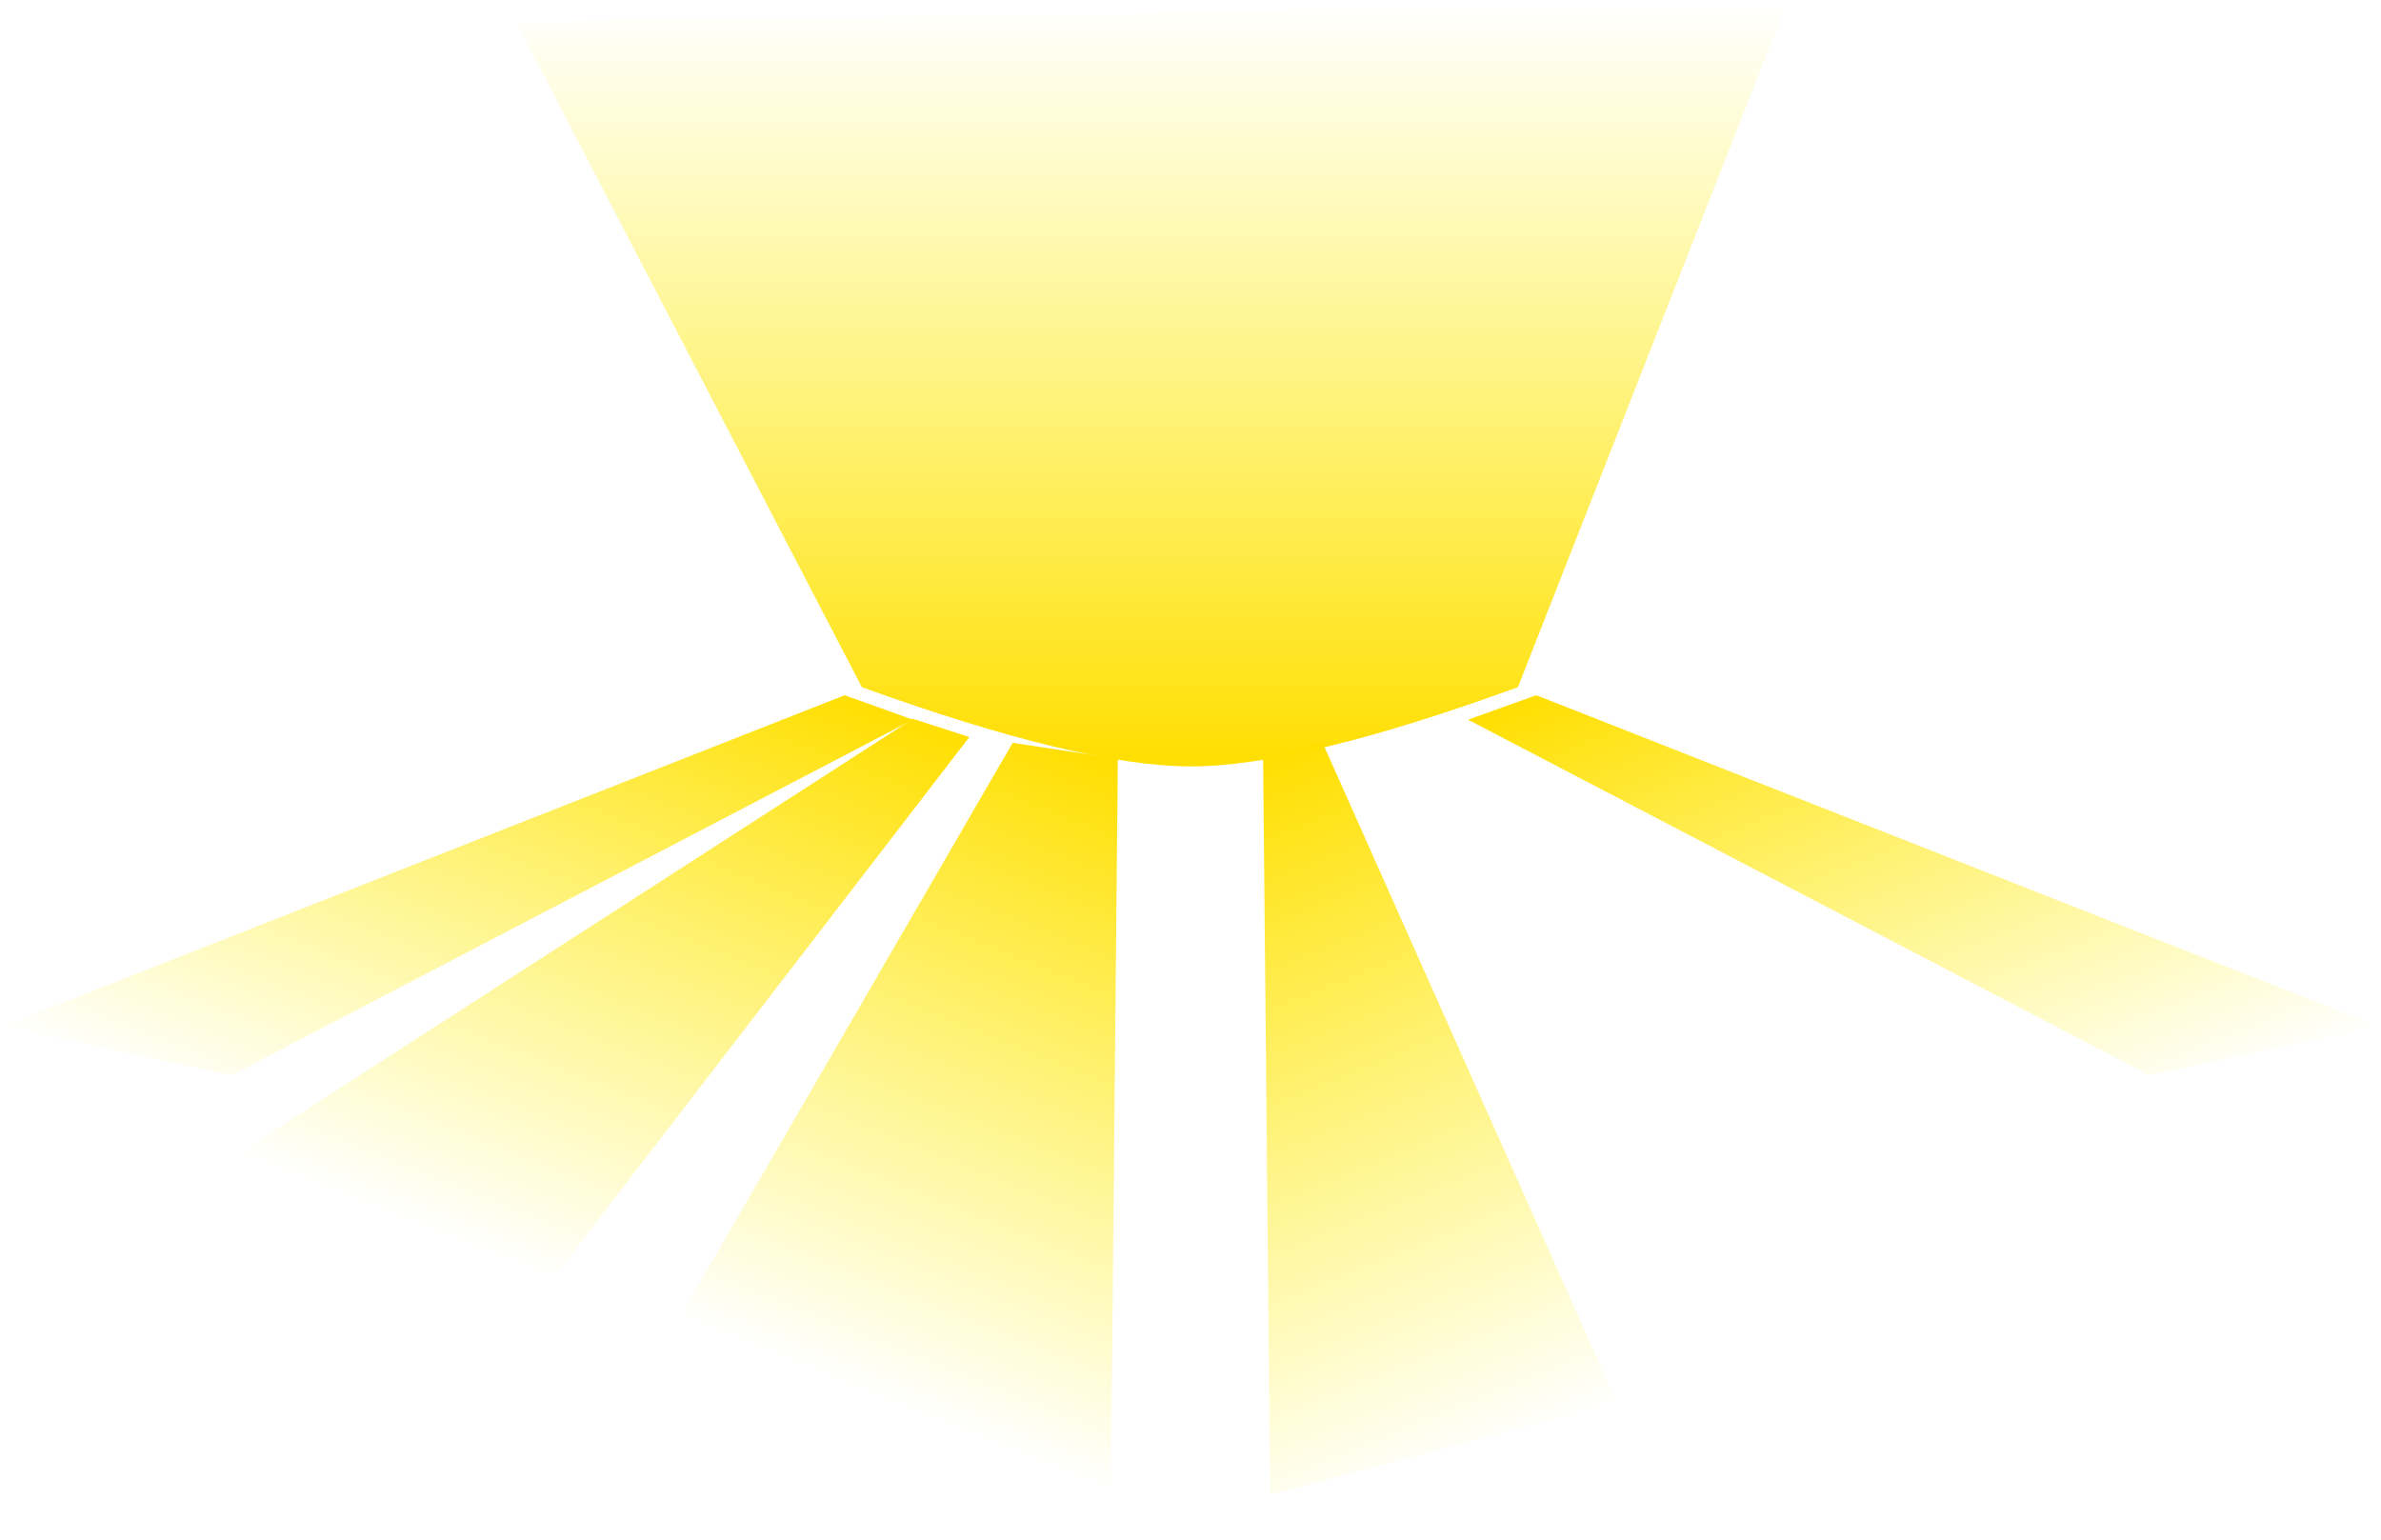 <?xml version="1.0" encoding="UTF-8"?>
<svg width="617px" height="399px" viewBox="0 0 617 399" version="1.1" xmlns="http://www.w3.org/2000/svg" xmlns:xlink="http://www.w3.org/1999/xlink">
    <title>Group 11</title>
    <defs>
        <linearGradient x1="50%" y1="0%" x2="50%" y2="100%" id="linearGradient-1">
            <stop stop-color="#FFF100" stop-opacity="0" offset="0%"></stop>
            <stop stop-color="#FFDE00" offset="100%"></stop>
        </linearGradient>
        <linearGradient x1="50%" y1="0%" x2="50%" y2="100%" id="linearGradient-2">
            <stop stop-color="#FFF100" stop-opacity="0" offset="0%"></stop>
            <stop stop-color="#FFDE00" offset="100%"></stop>
        </linearGradient>
        <linearGradient x1="50%" y1="0%" x2="50%" y2="100%" id="linearGradient-3">
            <stop stop-color="#FFF100" stop-opacity="0" offset="0%"></stop>
            <stop stop-color="#FFDE00" offset="100%"></stop>
        </linearGradient>
        <linearGradient x1="50%" y1="0%" x2="50%" y2="100%" id="linearGradient-4">
            <stop stop-color="#FFF100" stop-opacity="0" offset="0%"></stop>
            <stop stop-color="#FFDE00" offset="100%"></stop>
        </linearGradient>
        <linearGradient x1="50%" y1="0%" x2="50%" y2="100%" id="linearGradient-5">
            <stop stop-color="#FFF100" stop-opacity="0" offset="0%"></stop>
            <stop stop-color="#FFDE00" offset="100%"></stop>
        </linearGradient>
    </defs>
    <g id="Page-1" stroke="none" stroke-width="1" fill="none" fill-rule="evenodd">
        <g id="Group-11" transform="translate(0.658, 0.607)">
            <path d="M133.105,5.157 L462.426,0 L392.687,177.473 C355.104,191.158 326.851,198 307.927,198 C289.003,198 260.589,191.158 222.687,177.473 L133.105,5.157 Z" id="Rectangle" fill="url(#linearGradient-1)"></path>
            <g id="Group-10" transform="translate(0, 115.109)">
                <polygon id="Rectangle" fill="url(#linearGradient-2)" transform="translate(155.766, 129.282) scale(1, -1) rotate(-22) translate(-155.766, -129.282) " points="88.128 43.712 175.958 44.514 223.404 214.854 208.081 213.753"></polygon>
                <polygon id="Rectangle" fill="url(#linearGradient-3)" transform="translate(117.958, 110.534) scale(1, -1) rotate(-22) translate(-117.958, -110.534) " points="23.48 29.491 83.272 40.027 212.436 191.577 193.664 190.829"></polygon>
                <polygon id="Rectangle" fill="url(#linearGradient-4)" transform="translate(264.497, 166.71) scale(1, -1) rotate(-22) translate(-264.497, -166.71) " points="204.166 79.591 324.829 77.973 255.09 255.446 228.27 249.069"></polygon>
            </g>
            <g id="Group-10" transform="translate(438.838, 256.293) scale(-1, 1) translate(-438.838, -256.293) translate(262, 115.109)">
                <polygon id="Rectangle" fill="url(#linearGradient-3)" transform="translate(117.958, 110.534) scale(1, -1) rotate(-22) translate(-117.958, -110.534) " points="23.48 29.491 83.272 40.027 212.436 191.577 193.664 190.829"></polygon>
                <polygon id="Rectangle" fill="url(#linearGradient-5)" transform="translate(275.506, 177.429) scale(1, -1) rotate(-22) translate(-275.506, -177.429) " points="229.397 82.878 321.615 94.508 251.876 271.98 236.038 270.041"></polygon>
            </g>
        </g>
    </g>
</svg>